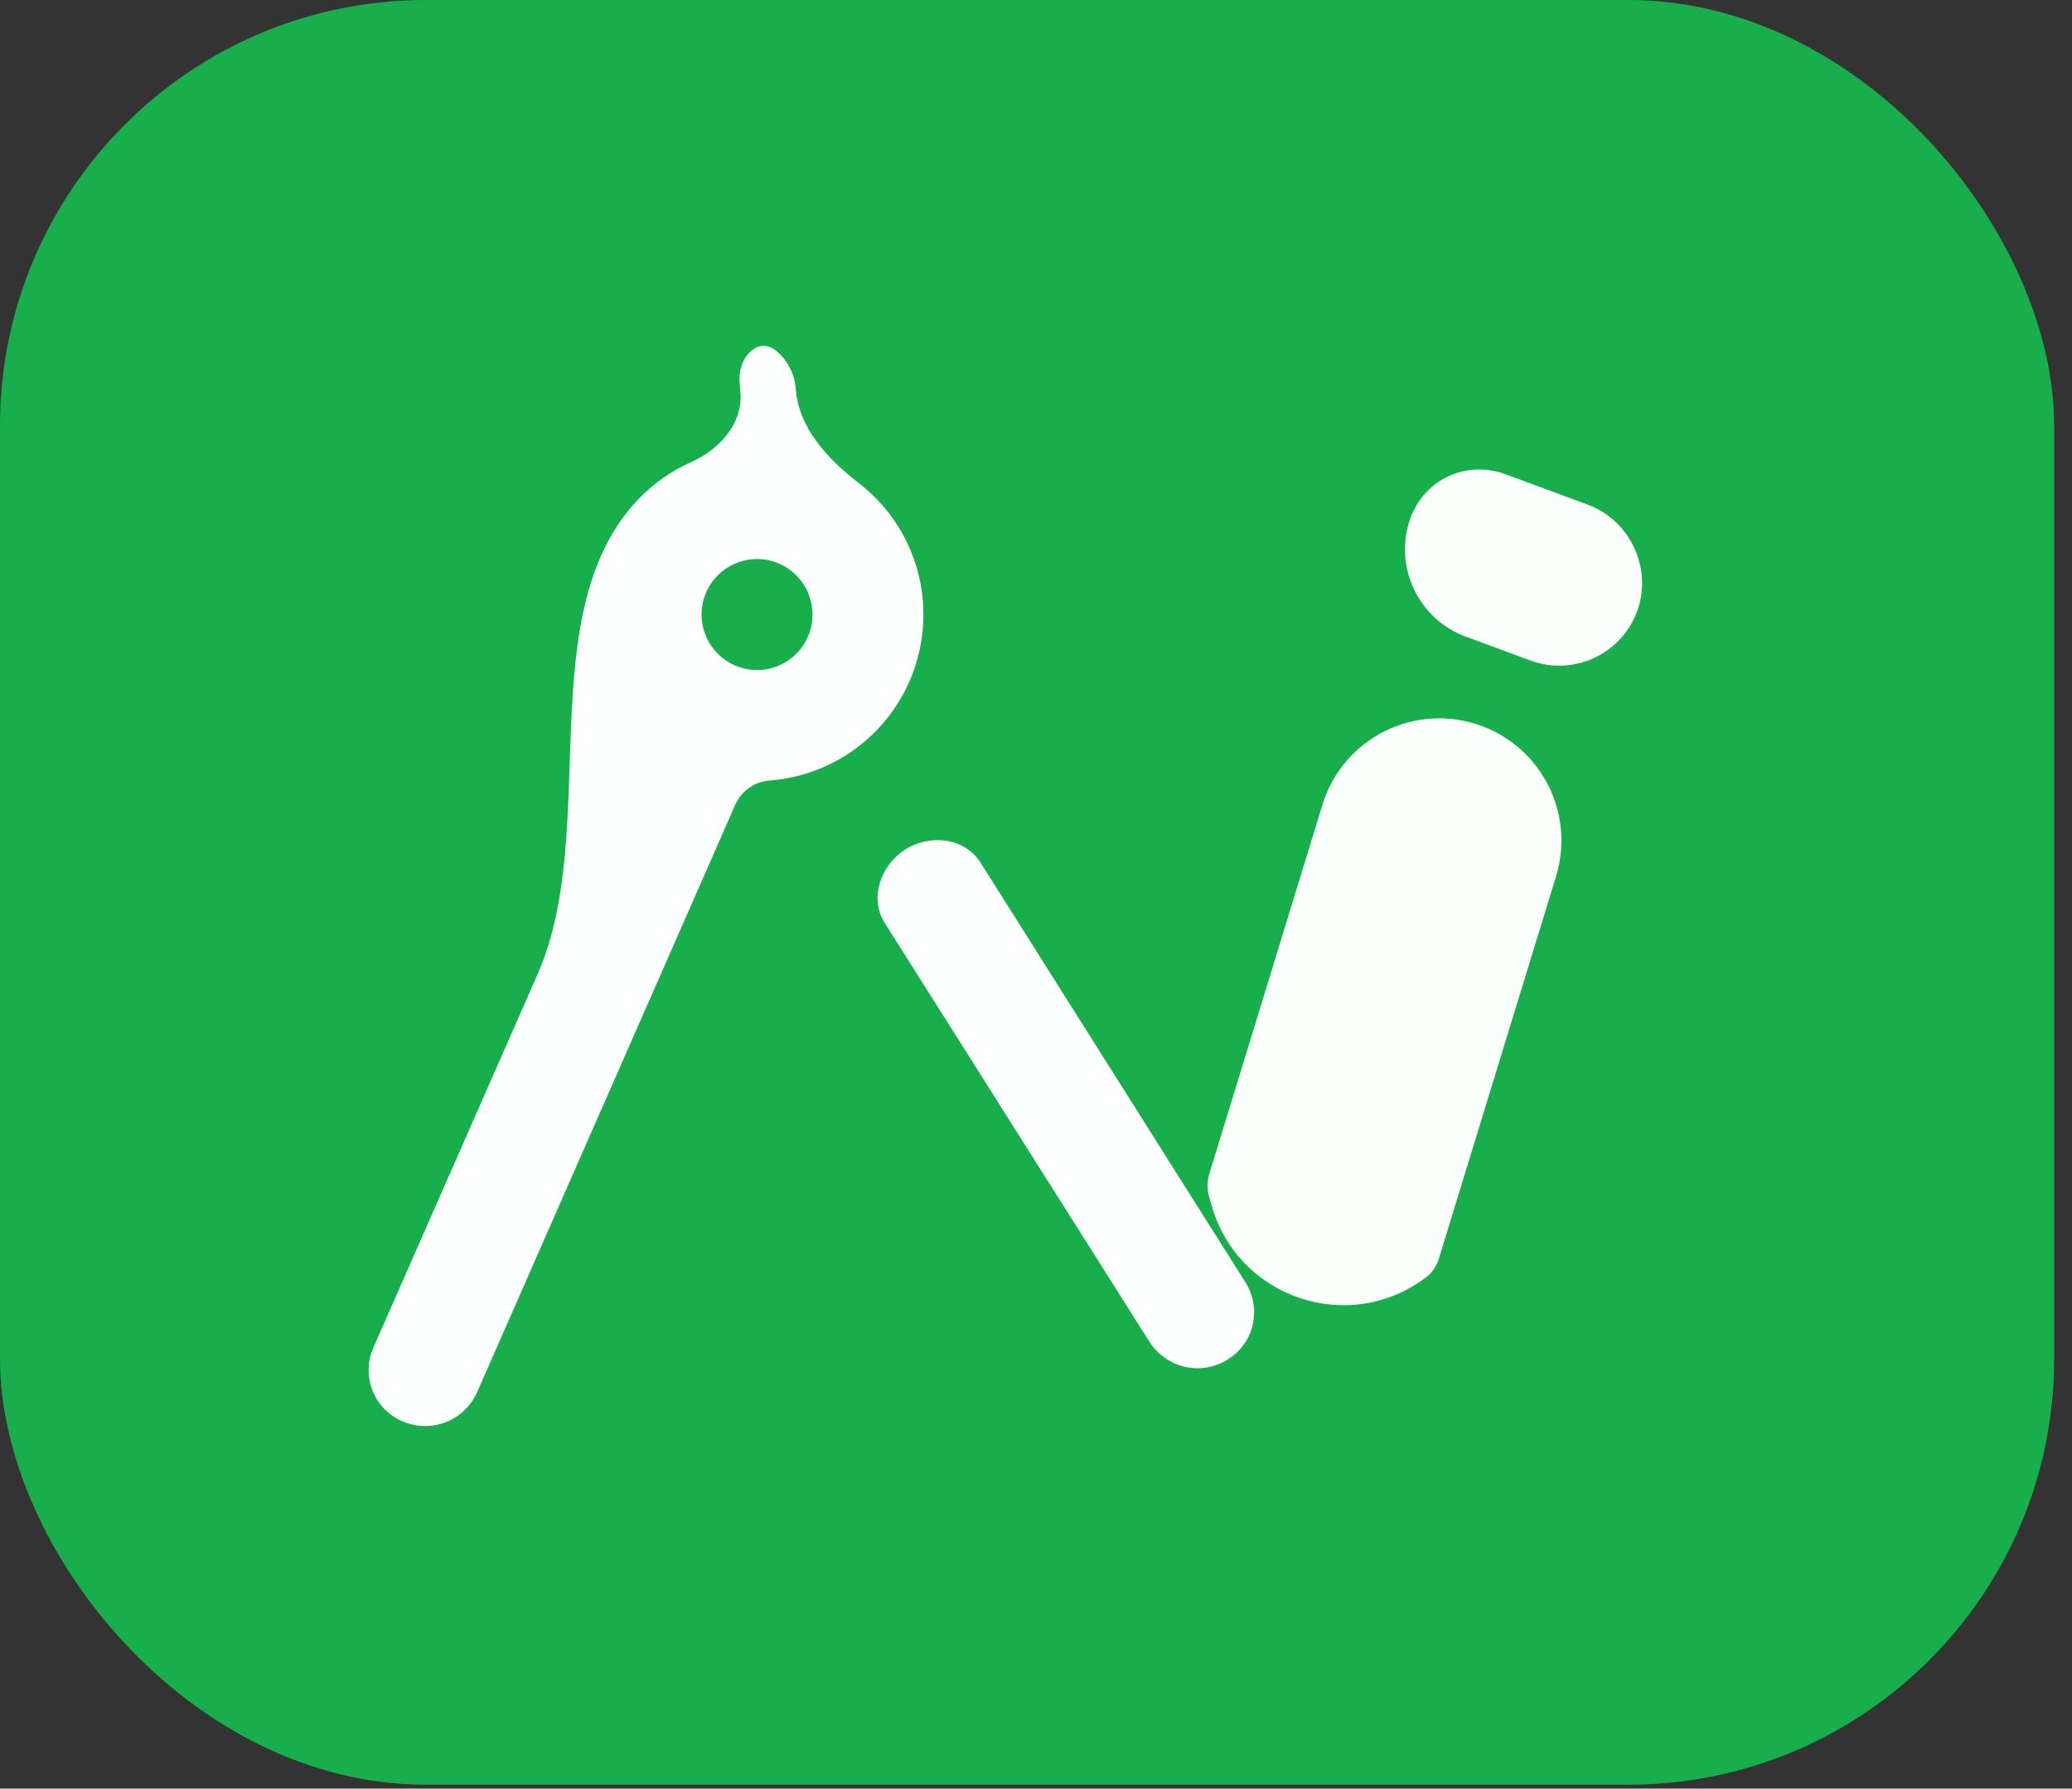 <svg width="73" height="63" viewBox="0 0 73 63" fill="none" xmlns="http://www.w3.org/2000/svg">
<rect x="0" y="0" width="73" height="63" fill="#333333" stroke="none"/>
<rect width="72.372" height="62.862" rx="15" fill="#19AE4C"/>
<path d="M43.877 45.164C44.05 45.438 44.154 45.751 44.178 46.074C44.295 47.641 42.605 48.701 41.227 47.945C40.93 47.783 40.677 47.545 40.496 47.26L31.173 32.514C30.627 31.65 31.01 30.505 31.863 29.942C32.741 29.363 33.982 29.493 34.544 30.382L43.877 45.164ZM32.518 21.209C32.634 22.759 32.13 24.292 31.115 25.471C30.101 26.649 28.66 27.377 27.109 27.493C26.581 27.532 26.118 27.86 25.905 28.344L16.812 49.031C16.676 49.341 16.461 49.614 16.192 49.819C14.942 50.771 13.112 49.974 12.995 48.407C12.971 48.084 13.027 47.759 13.157 47.462L18.945 34.304C21.174 29.235 18.667 21.558 22.505 17.568C23.034 17.022 23.661 16.583 24.349 16.276C25.335 15.838 26.169 14.927 26.088 13.85L26.057 13.432C25.994 12.587 26.721 11.816 27.363 12.369C27.756 12.707 27.998 13.188 28.037 13.704C28.14 15.082 29.169 16.176 30.263 17.02C31.549 18.012 32.392 19.519 32.518 21.209ZM28.62 21.5C28.582 20.983 28.339 20.503 27.946 20.165C27.553 19.827 27.043 19.658 26.526 19.697C26.009 19.736 25.528 19.978 25.19 20.371C24.852 20.764 24.684 21.275 24.723 21.792C24.761 22.309 25.004 22.789 25.396 23.127C25.789 23.465 26.3 23.634 26.817 23.595C27.334 23.556 27.814 23.314 28.153 22.921C28.491 22.528 28.659 22.017 28.62 21.5Z" fill="#FCFFFD"/>
<path d="M50.694 44.332L54.822 30.867C55.49 28.685 54.34 26.36 52.199 25.569C49.879 24.712 47.317 25.981 46.592 28.345L42.607 41.344C42.534 41.584 42.526 41.842 42.583 42.091L42.689 42.464C43.623 45.761 47.603 47.058 50.301 44.944C50.485 44.783 50.621 44.571 50.694 44.332ZM57.731 21.377C57.945 20.676 57.878 19.904 57.544 19.229C57.21 18.555 56.637 18.033 55.95 17.779L53.044 16.705C52.357 16.452 51.613 16.486 50.975 16.802C50.337 17.118 49.859 17.689 49.644 18.389C49.135 20.051 50.011 21.822 51.642 22.424L53.917 23.265C55.495 23.848 57.238 22.985 57.731 21.377Z" fill="#FBFFFC"/>
</svg>
